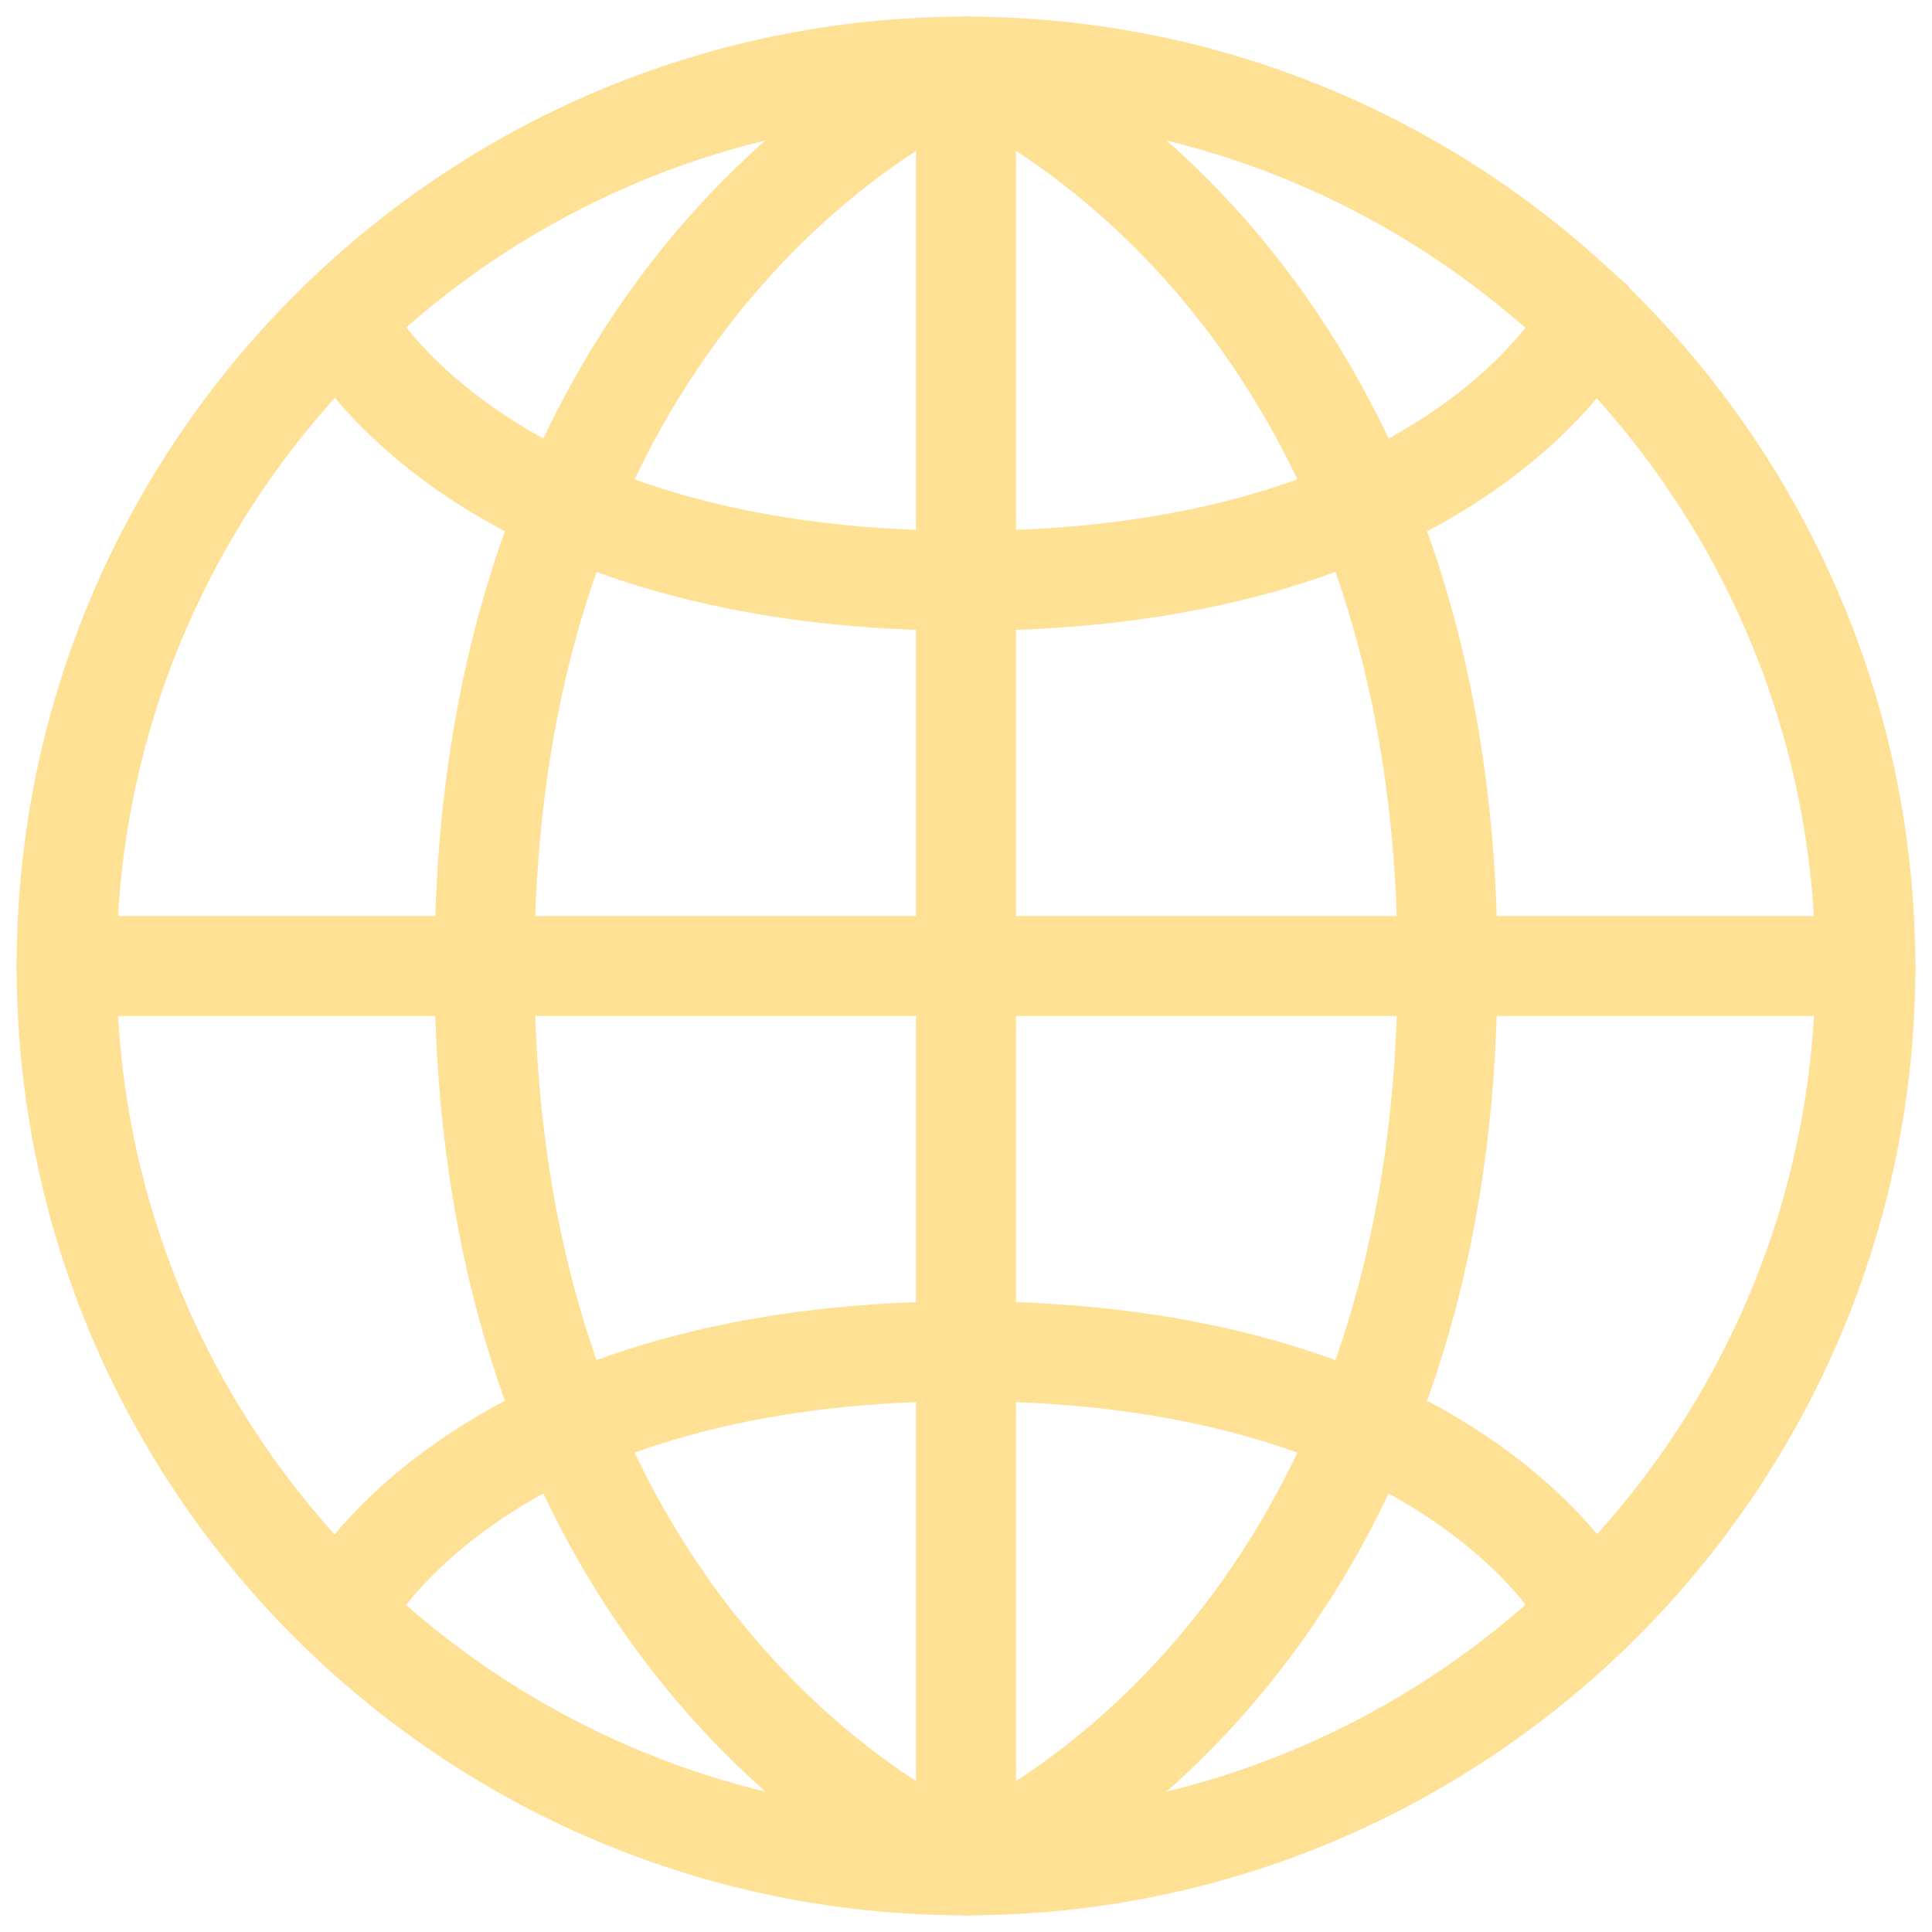 <svg width="58" height="58" viewBox="0 0 58 58" fill="none" xmlns="http://www.w3.org/2000/svg">
<path d="M2 29H56" stroke="#FFE195" stroke-width="3" stroke-miterlimit="10" stroke-linecap="round" stroke-linejoin="round"/>
<path d="M29 2V29" stroke="#FFE195" stroke-width="3" stroke-miterlimit="10" stroke-linecap="round" stroke-linejoin="round"/>
<path d="M2 29C2 14.103 14.103 2 29 2C43.897 2 56 14.152 56 29.049" stroke="#FFE195" stroke-width="3" stroke-miterlimit="10" stroke-linecap="round" stroke-linejoin="round"/>
<path d="M29 2C29 2 14.544 7.782 14.544 29" stroke="#FFE195" stroke-width="3" stroke-miterlimit="10" stroke-linecap="round" stroke-linejoin="round"/>
<path d="M29 2C29 2 43.456 7.782 43.456 29" stroke="#FFE195" stroke-width="3" stroke-miterlimit="10" stroke-linecap="round" stroke-linejoin="round"/>
<path d="M29 17.436C14.103 17.436 10.232 9.595 10.232 9.595" stroke="#FFE195" stroke-width="3" stroke-miterlimit="10" stroke-linecap="round" stroke-linejoin="round"/>
<path d="M47.768 9.595C47.768 9.595 43.897 17.436 29 17.436" stroke="#FFE195" stroke-width="3" stroke-miterlimit="10" stroke-linecap="round" stroke-linejoin="round"/>
<path d="M29 56V29" stroke="#FFE195" stroke-width="3" stroke-miterlimit="10" stroke-linecap="round" stroke-linejoin="round"/>
<path d="M56 29C56 43.897 43.897 56 29 56C14.103 56 2 43.946 2 29" stroke="#FFE195" stroke-width="3" stroke-miterlimit="10" stroke-linecap="round" stroke-linejoin="round"/>
<path d="M29 56C29 56 43.456 50.218 43.456 29" stroke="#FFE195" stroke-width="3" stroke-miterlimit="10" stroke-linecap="round" stroke-linejoin="round"/>
<path d="M29 56C29 56 14.544 50.218 14.544 29" stroke="#FFE195" stroke-width="3" stroke-miterlimit="10" stroke-linecap="round" stroke-linejoin="round"/>
<path d="M47.768 48.405C47.768 48.405 43.897 40.565 29 40.565" stroke="#FFE195" stroke-width="3" stroke-miterlimit="10" stroke-linecap="round" stroke-linejoin="round"/>
<path d="M10.232 48.405C10.232 48.405 14.103 40.565 29 40.565" stroke="#FFE195" stroke-width="3" stroke-miterlimit="10" stroke-linecap="round" stroke-linejoin="round"/>
</svg>
